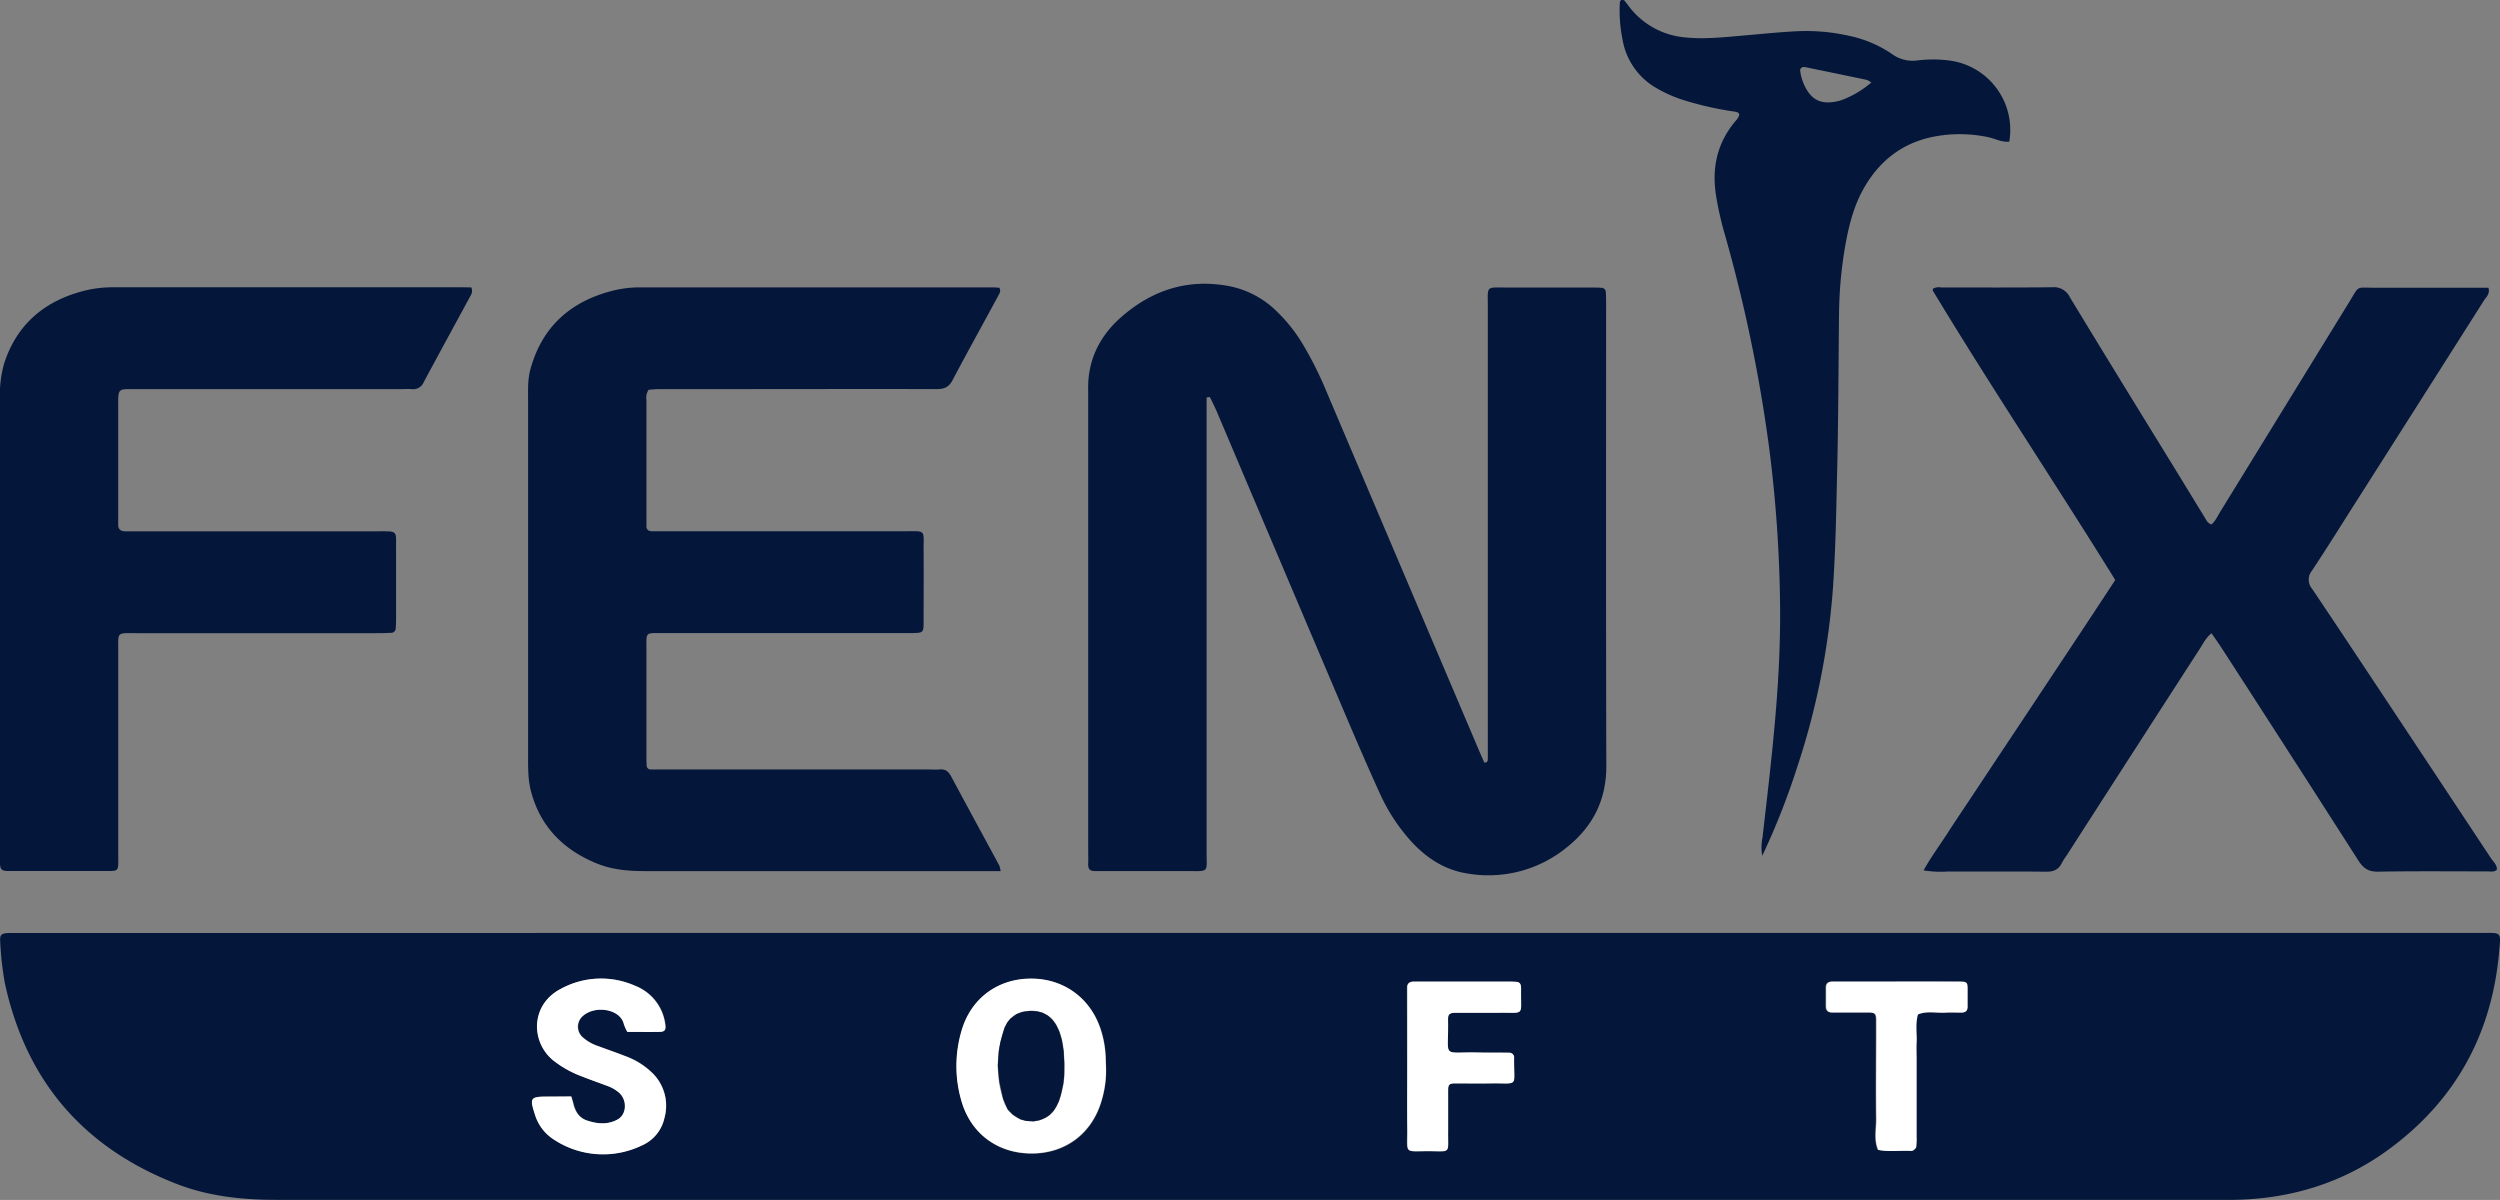 <svg id="Слой_1" data-name="Слой 1" xmlns="http://www.w3.org/2000/svg" viewBox="0 0 710.99 341.25"><rect x="0" y="0" width="710.99" height="341.25" fill="#808080" stroke="none"/><defs><style>.cls-1{fill:#04163a;}.cls-2{fill:#fff;}</style></defs><path class="cls-1" d="M1016.11,528.49h350.32c6,0,5.68-.47,5.16,5.42-2.08,23.44-12.49,42.34-31.54,56.25-13.06,9.53-27.86,14-44,14.24H739.41c-9.68,0-19.2-1-28.25-4.5-26.46-10.25-42.85-29.21-48.9-57a88.28,88.28,0,0,1-1.35-11.9c-.16-2,.3-2.43,2.49-2.49,1.44,0,2.88,0,4.32,0Zm-40.67,38.19c-.08-1.75-.07-3.51-.27-5.25a27.89,27.89,0,0,0-.84-4.22c-2.57-9.54-10.22-15.55-19.87-15.65S937.11,547,934.4,556.28a35.38,35.38,0,0,0,0,20.31c2.76,9.28,10.42,14.76,20.07,14.69s17.09-5.81,19.74-15.13A29.68,29.68,0,0,0,975.44,566.68ZM823.38,575h-7c-4.63,0-4.87.41-3.41,4.93a12.86,12.86,0,0,0,5.29,7.19,25.39,25.39,0,0,0,25.12,1.79,11.06,11.06,0,0,0,6.47-7.84,13,13,0,0,0-3.8-13.12,21.35,21.35,0,0,0-7.32-4.45c-2.52-1-5.09-1.86-7.62-2.82a12.46,12.46,0,0,1-4.54-2.59,4,4,0,0,1,.06-5.94c3.53-3.21,10.76-2.06,11.72,2.22a12.38,12.38,0,0,0,1,2.24c3.11,0,6.14,0,9.17,0,1.5,0,1.85-.61,1.59-2.21a13.56,13.56,0,0,0-8.45-10.83,23.78,23.78,0,0,0-21.27.87c-8.66,4.54-8.55,15.16-2,20.39a30,30,0,0,0,7.9,4.42c2.37.94,4.78,1.78,7.17,2.68a10.45,10.45,0,0,1,3.71,2.14c2.23,2.15,2,6.07-.54,7.46-2.85,1.58-5.84,1.33-8.81.29-2.4-.84-3.37-2.78-3.88-5.06C823.76,576.27,823.61,575.82,823.38,575ZM1061,566.52c0,6.06,0,12.13,0,18.19,0,6.64-.93,5.82,5.84,5.81s5.67,1,5.76-5.81c0-3.83,0-7.66,0-11.49,0-1.6.37-1.92,2-1.94,3.35,0,6.7,0,10.06,0,8.29-.14,6.58,1.38,6.7-7.24a1.34,1.34,0,0,0-1.47-1.47c-2.88,0-5.75,0-8.62-.06-10.81-.26-8.47,2-8.71-9.2,0-1.75.41-2.09,2.38-2.11,4,0,8,0,12,0,7.72-.1,6.24,1.15,6.39-6.64a6.2,6.2,0,0,0-.07-1,1.22,1.22,0,0,0-1.27-1.14c-.79-.06-1.59-.07-2.39-.07h-24.9c-.64,0-1.28,0-1.92,0-1.09,0-1.81.47-1.82,1.67,0,.8,0,1.6,0,2.4Zm139.07-24.19h-18.23c-1.09,0-1.82.44-1.83,1.67,0,1.75,0,3.51,0,5.27,0,1.16.47,1.81,1.65,1.84s2.24,0,3.36,0c2.4,0,4.8,0,7.19,0,1.69,0,2,.35,2.1,1.88,0,1.11,0,2.23,0,3.35,0,8.31-.08,16.62,0,24.92.05,3-.71,6,.54,8.93,3,.61,6,.15,9,.27a1.8,1.8,0,0,0,.94-.11c.36-.23.82-.59.87-.95a19.57,19.57,0,0,0,.11-2.87V564.54c0-1.59-.06-3.19,0-4.79.13-2.68-.4-5.39.38-8,2.6-1.12,5.32-.35,8-.54,1.43-.11,2.88,0,4.32,0,1.11,0,1.82-.37,1.8-1.64,0-1.75,0-3.51,0-5.27,0-1.56-.36-1.88-2-1.88C1212.24,542.32,1206.16,542.33,1200.09,542.33Z" transform="translate(-660.85 -263.17)"/><path class="cls-1" d="M1004,376.21v5.25q0,61.89,0,123.77c0,6.3.88,5.66-5.54,5.67-8.64,0-17.28,0-25.92,0-1.6,0-2.29-.28-2.21-2.22.06-1.12,0-2.24,0-3.36V376.76c0-.8,0-1.6,0-2.4-.28-8.59,3.18-15.61,9.52-21.12,8.94-7.79,19.3-11,31.14-8.58a26.61,26.61,0,0,1,12.9,7,45.5,45.5,0,0,1,7.93,10.18A103.44,103.44,0,0,1,1038,374.3q21.45,50.51,42.92,101c.68,1.61,1.39,3.2,2.06,4.75,1.17,0,.93-.77,1-1.31,0-1.44,0-2.88,0-4.31q0-61.89,0-123.78c0-6.44-.7-5.69,5.51-5.71,7.84,0,15.68,0,23.52,0,1.12,0,2.24,0,3.36.09a1.23,1.23,0,0,1,1.17,1.26c.07,1.11.08,2.23.08,3.35,0,43.81-.06,87.63.06,131.45,0,9.75-3.93,17.29-11.37,23.17a35.17,35.17,0,0,1-27.94,7.36c-6.76-1-12.17-4.62-16.65-9.69a52.71,52.71,0,0,1-8.52-13.27c-3.24-7.12-6.35-14.3-9.41-21.5q-18.46-43.44-36.87-86.89c-.61-1.42-1.3-2.8-2-4.2Z" transform="translate(-660.85 -263.17)"/><path class="cls-1" d="M945.42,510.91h-4.09q-48.47,0-96.93,0c-4.68,0-9.27-.35-13.65-2.11-9.64-3.88-16.27-10.51-18.93-20.74a25.23,25.23,0,0,1-.66-4.25c-.13-1.75-.12-3.51-.12-5.27q0-50.6,0-101.19c0-3-.16-6.08.63-9.06C815,356,823.22,348.8,835.35,345.78a31.13,31.13,0,0,1,7.61-.88q50.14,0,100.29,0c.62,0,1.24.07,1.8.1.55.93.06,1.6-.31,2.3-4.34,8-8.76,16-13,24-1.08,2.08-2.45,2.53-4.57,2.53-18.55-.06-37.11,0-55.66,0h-23c-1.11,0-2.21.12-3.18.17a3.91,3.91,0,0,0-.63,2.9q0,17,0,34.05c0,.64,0,1.28,0,1.91,0,1,.65,1.38,1.56,1.4,1.44,0,2.87,0,4.31,0q33.6,0,67.18,0c6.72,0,5.72-.74,5.77,5.92s0,13.11,0,19.67c0,3.32-.06,3.32-3.56,3.37-1.12,0-2.24,0-3.36,0H849c-4.68,0-4.31-.33-4.31,4.47q0,15.11,0,30.21c0,1,0,1.92.06,2.87A1.14,1.14,0,0,0,846,482c1.43,0,2.87,0,4.31,0h74.38c1.12,0,2.25.09,3.36,0,1.7-.18,2.59.63,3.35,2.06,4.52,8.45,9.11,16.86,13.67,25.3A8.53,8.53,0,0,1,945.42,510.91Z" transform="translate(-660.85 -263.17)"/><path class="cls-1" d="M1210.64,345.24a3.44,3.44,0,0,1,2.27-.32c10.55,0,21.11.06,31.66-.06a5,5,0,0,1,4.93,2.82c10,16.52,20.17,33,30.28,49.44,2.67,4.36,5.33,8.73,8,13.07.5.8.84,1.77,2,2.13,1.18-1,1.78-2.44,2.59-3.75Q1310.69,378.77,1329,349c2.93-4.76,1.78-4,7.08-4,9.44,0,18.87,0,28.31,0h4.15c.54,1.78-.64,2.65-1.28,3.65q-18.48,29.15-37,58.24c-3.94,6.2-7.82,12.44-11.89,18.56a4,4,0,0,0,0,5.13c7.94,11.8,15.78,23.67,23.64,35.51q13.65,20.58,27.26,41.16c.67,1,1.76,1.88,1.68,3.27-.86.77-1.85.46-2.76.47-10.39,0-20.79-.1-31.18.08-2.65,0-4-1-5.34-3q-19.5-30.48-39.16-60.86c-.84-1.3-1.75-2.55-2.71-3.94-1.64,1.3-2.37,2.92-3.31,4.37q-19,29.4-37.9,58.82a18,18,0,0,0-1.29,2c-.92,2-2.36,2.65-4.56,2.62-9.28-.12-18.55,0-27.83-.06a30.25,30.25,0,0,1-7-.32c2.15-3.88,4.62-7.17,6.83-10.61s4.59-6.93,6.88-10.39l6.63-10,6.9-10.37q3.45-5.19,6.89-10.38l6.89-10.39c2.21-3.33,4.42-6.65,6.62-10l6.87-10.44c-17.15-27.67-35.16-54.6-51.91-82.33C1210.43,345.6,1210.58,345.4,1210.64,345.24Z" transform="translate(-660.85 -263.17)"/><path class="cls-1" d="M794.9,344.91a2.56,2.56,0,0,1-.3,2.49c-4.42,8.15-8.86,16.28-13.24,24.44a3.23,3.23,0,0,1-3.41,2c-1.11-.09-2.24,0-3.36,0H699.72c-5.48,0-5.25-.45-5.25,5.15q0,15.11,0,30.22c0,1.12,0,2.24,0,3.35s.77,1.68,1.86,1.71c1.44,0,2.88,0,4.32,0h67.68c5.85,0,5.13-.28,5.16,5.15,0,6.4,0,12.79,0,19.19,0,1.11,0,2.23-.11,3.35a1.25,1.25,0,0,1-1.27,1.18c-1.44.08-2.88.1-4.31.1H699.7c-5.78,0-5.21-.48-5.22,5.07q0,26.86,0,53.72c0,1.28,0,2.56,0,3.84,0,5.52.54,5-4.76,5h-24c-1,0-1.93,0-2.88,0-1.51-.07-1.9-.48-2-2.06,0-1.11,0-2.23,0-3.35q0-64.29,0-128.56a32.74,32.74,0,0,1,1.21-10.43c3.72-11.36,11.79-17.92,23.15-20.71a34.19,34.19,0,0,1,8.09-.89q49.44,0,98.88,0Z" transform="translate(-660.85 -263.17)"/><path class="cls-1" d="M1232.28,303.45c-2.14.24-4-.86-6-1.27a38.65,38.65,0,0,0-16.17,0c-8.27,1.81-14.42,6.56-18.75,13.76-3.1,5.15-4.6,10.85-5.65,16.68a120,120,0,0,0-1.85,20c-.16,14.86-.18,29.72-.53,44.58-.26,11.17-.43,22.35-1.22,33.52a210.5,210.5,0,0,1-10.27,51,203.82,203.82,0,0,1-9.81,24.82,13.44,13.44,0,0,1,.07-5.16c2.49-21.75,5.2-43.48,5-65.42a378.18,378.18,0,0,0-3.23-46.34,428.64,428.64,0,0,0-12.66-60.4,91.82,91.82,0,0,1-2.3-10.27c-1.3-8,.27-15.23,5.62-21.48.1-.12.22-.24.31-.36,1-1.38.85-2-.78-2.21a93.67,93.67,0,0,1-13.55-3,38.08,38.08,0,0,1-8.77-3.79,19.67,19.67,0,0,1-9.46-13.77,41,41,0,0,1-.75-10.49.93.93,0,0,1,.44-.69,1,1,0,0,1,.85.16c.72.85,1.34,1.79,2.07,2.64a22.45,22.45,0,0,0,15.38,7.86c5.13.51,10.21,0,15.31-.45,5.26-.44,10.5-1,15.77-1.29a55.44,55.44,0,0,1,15.24,1.25,33.89,33.89,0,0,1,12.28,5.17,10,10,0,0,0,7.2,1.87,35.91,35.91,0,0,1,9.09,0A19.89,19.89,0,0,1,1232.28,303.45Zm-39.23-16.83a7.93,7.93,0,0,0-1.32-.74q-8.62-1.8-17.26-3.57c-.62-.13-1.26-.2-1.68.68a13.46,13.46,0,0,0,1.42,4.85c1.84,3.69,4.47,5,8.6,4.25a11.87,11.87,0,0,0,2.28-.64A27.84,27.84,0,0,0,1193.05,286.62Z" transform="translate(-660.85 -263.17)"/><path class="cls-2" d="M975.37,566.59a29.66,29.66,0,0,1-1.23,9.46c-2.65,9.32-10.19,15.06-19.74,15.13s-17.31-5.41-20.07-14.69a35.38,35.38,0,0,1,0-20.31c2.71-9.24,10.47-14.81,20-14.71s17.31,6.1,19.87,15.64a26.74,26.74,0,0,1,.85,4.22C975.3,563.07,975.29,564.83,975.37,566.59Zm-11.77.13c-.06-4.44-.32-8.11-2-11.47a7.8,7.8,0,0,0-7.72-4.6c-3.59.09-6.21,1.73-7.4,5a31.27,31.27,0,0,0-.07,21.06,5.75,5.75,0,0,0,.39.88,7.9,7.9,0,0,0,7.36,4.45,7.67,7.67,0,0,0,7.32-4.48,17.4,17.4,0,0,0,1.39-4A25.64,25.64,0,0,0,963.6,566.72Z" transform="translate(-660.85 -263.17)"/><path class="cls-2" d="M823.31,575c.23.83.38,1.29.48,1.75.52,2.29,1.49,4.22,3.89,5.06,3,1,6,1.29,8.81-.28,2.53-1.4,2.76-5.32.54-7.47a10.45,10.45,0,0,0-3.71-2.14c-2.39-.9-4.8-1.74-7.17-2.68a30,30,0,0,1-7.9-4.42c-6.5-5.23-6.61-15.85,2-20.39a23.85,23.85,0,0,1,21.27-.87A13.58,13.58,0,0,1,850,554.43c.26,1.6-.09,2.19-1.59,2.21-3,.05-6.06,0-9.17,0a12.77,12.77,0,0,1-1-2.25c-1-4.27-8.19-5.43-11.72-2.22a4,4,0,0,0-.06,5.94,12.48,12.48,0,0,0,4.54,2.6c2.53.95,5.1,1.82,7.62,2.81A21.5,21.5,0,0,1,846,568a13,13,0,0,1,3.8,13.12,11.1,11.1,0,0,1-6.47,7.85,25.39,25.39,0,0,1-25.12-1.8,12.86,12.86,0,0,1-5.29-7.19c-1.46-4.52-1.22-4.9,3.41-4.93Z" transform="translate(-660.85 -263.17)"/><path class="cls-2" d="M1061.08,566.51V546.4c0-.8,0-1.59,0-2.39,0-1.21.74-1.65,1.83-1.68.64,0,1.27,0,1.91,0h24.91c.79,0,1.59,0,2.39.08a1.23,1.23,0,0,1,1.27,1.14,6,6,0,0,1,.06,1c-.15,7.8,1.34,6.54-6.39,6.65-4,0-8,0-12,0-2,0-2.42.36-2.38,2.1.23,11.22-2.1,8.94,8.7,9.2,2.87.07,5.75,0,8.62.06a1.35,1.35,0,0,1,1.47,1.47c-.11,8.63,1.59,7.11-6.7,7.25-3.35.06-6.71,0-10.06,0-1.67,0-2,.35-2,2,0,3.82,0,7.65,0,11.48-.09,6.8,1,5.8-5.76,5.81s-5.79.84-5.84-5.81C1061,578.63,1061.08,572.57,1061.08,566.51Z" transform="translate(-660.85 -263.17)"/><path class="cls-2" d="M1200.22,542.32c6.07,0,12.15,0,18.22,0,1.69,0,2,.32,2,1.89,0,1.75,0,3.51,0,5.27,0,1.26-.68,1.64-1.8,1.64-1.44,0-2.88-.08-4.32,0-2.65.2-5.38-.58-8,.54-.78,2.65-.25,5.37-.38,8-.07,1.59,0,3.19,0,4.79v22.05a18.2,18.2,0,0,1-.11,2.86c-.05.36-.51.72-.87,1a1.8,1.8,0,0,1-.94.11c-3-.12-6,.33-9-.28-1.25-2.9-.49-6-.53-8.92-.13-8.31,0-16.62,0-24.92,0-1.12,0-2.24,0-3.36-.07-1.52-.41-1.84-2.1-1.88-2.39,0-4.79,0-7.19,0-1.12,0-2.24,0-3.36,0s-1.67-.68-1.64-1.84c0-1.75,0-3.51,0-5.27,0-1.22.74-1.67,1.83-1.67h18.23Z" transform="translate(-660.85 -263.17)"/><polygon class="cls-1" points="283.77 303.1 284.23 307.7 285.29 312.5 286.6 315.54 288.07 317 290.19 318.32 291.81 318.77 293.94 318.92 295.65 318.57 297.22 317.91 298.44 317.15 299.6 315.94 300.46 314.57 301.12 313.21 301.67 311.44 302.38 308.31 302.63 305.98 302.68 302.44 302.48 298.9 301.97 295.77 301.22 293.29 300.31 291.42 299.24 289.95 298.08 288.89 296.51 288.03 294.9 287.63 293.03 287.48 290.8 287.78 289.13 288.38 287.36 289.7 286.5 290.76 285.69 292.28 285.04 294.45 284.48 296.52 284.07 298.8 283.77 303.1"/></svg>